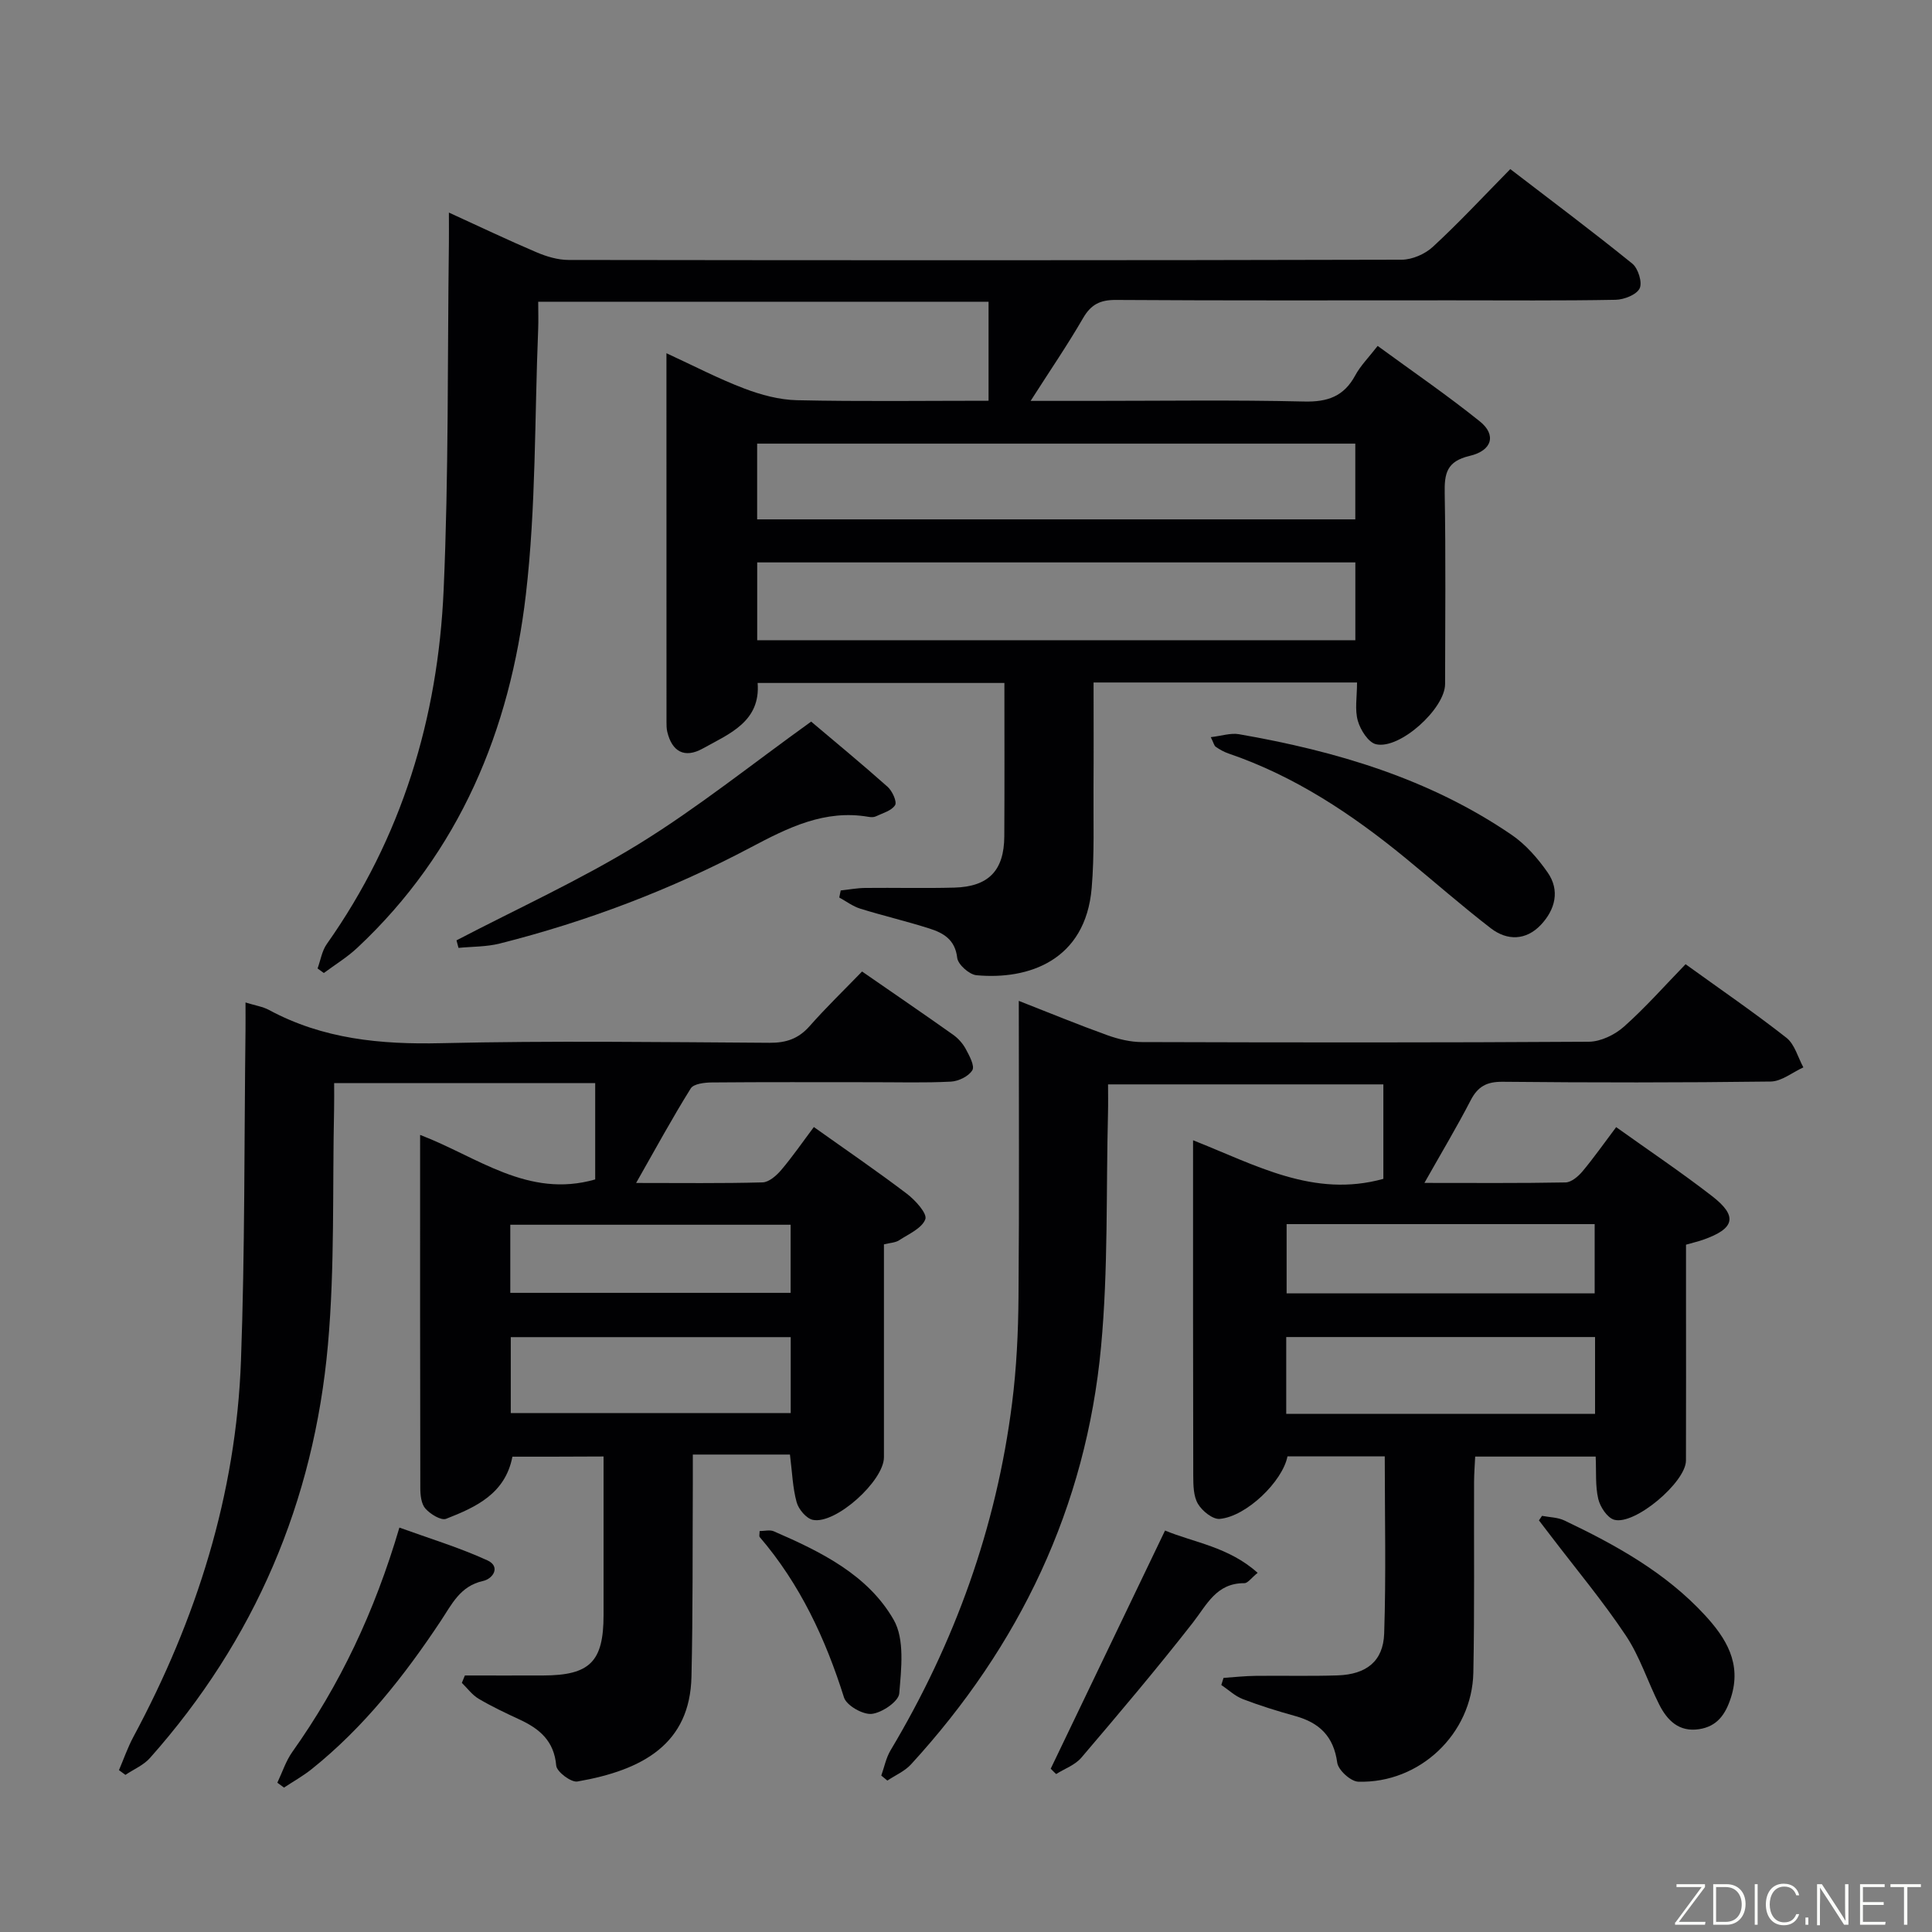 <svg enable-background="new 0 0 400 400" viewBox="0 0 400 400" xmlns="http://www.w3.org/2000/svg"><rect x="0" y="0" width="400" height="400" fill="#808080" stroke="none"/><g fill="#010103"><path d="m280.96 141.3c-18.41 0-36.16 0-54.55 0 0 7.35.04 14.47-.01 21.59-.05 6.99.21 14.02-.38 20.98-1.28 14.97-13.04 19.04-23.86 18.04-1.49-.14-3.82-2.22-3.98-3.6-.43-3.78-2.86-5.15-5.75-6.07-4.73-1.51-9.58-2.64-14.32-4.11-1.54-.48-2.91-1.52-4.35-2.31.1-.49.2-.97.3-1.46 1.68-.18 3.36-.5 5.04-.52 6.16-.07 12.33.1 18.5-.07 7.09-.2 10.29-3.54 10.33-10.62.06-10.47.02-20.94.02-31.75-17.13 0-33.88 0-51.09 0 .63 7.99-5.83 10.51-11.37 13.58-3.77 2.09-6.36.64-7.34-3.47-.15-.64-.16-1.32-.16-1.99-.01-25.15-.01-50.3-.01-76.39 5.7 2.63 10.78 5.28 16.09 7.3 3.47 1.32 7.27 2.35 10.95 2.43 13.12.29 26.25.11 39.65.11 0-7.02 0-13.6 0-20.5-30.93 0-61.68 0-93.24 0 0 1.92.07 3.86-.01 5.79-.75 18.27-.43 36.67-2.54 54.79-3.27 28.09-13.72 53.35-34.89 73.17-2.1 1.97-4.61 3.5-6.94 5.23-.43-.31-.87-.63-1.3-.94.62-1.7.9-3.63 1.91-5.06 15.53-21.98 23.02-46.76 24.19-73.3 1.06-23.94.78-47.93 1.09-71.91.02-1.81 0-3.61 0-6.23 6.46 2.95 12.25 5.72 18.16 8.23 2.07.88 4.41 1.58 6.63 1.58 57.49.08 114.98.1 172.47-.05 2.18-.01 4.83-1.16 6.45-2.66 5.35-4.93 10.35-10.31 16.04-16.1 8.58 6.59 17.05 12.92 25.26 19.57 1.21.98 2.12 3.91 1.52 5.13-.65 1.32-3.22 2.32-4.97 2.36-11.33.21-22.66.11-33.99.11-23.16 0-46.33.07-69.49-.08-3.25-.02-5.15.94-6.78 3.76-3.22 5.56-6.86 10.88-10.86 17.14h12.64c14.66 0 29.33-.22 43.99.13 4.88.12 8.23-1.07 10.58-5.41 1.09-2.02 2.78-3.7 4.64-6.1 7.15 5.23 14.36 10.17 21.16 15.63 3.44 2.76 2.59 6.04-2.12 7.14-4.76 1.12-5.24 3.64-5.16 7.75.23 13.16.1 26.33.08 39.49-.01 5.07-9.35 13.58-14.29 12.46-1.59-.36-3.24-2.96-3.77-4.84-.67-2.3-.17-4.92-.17-7.95zm-124.19-8.75h123.84c0-5.48 0-10.69 0-16.11-41.4 0-82.47 0-123.84 0zm-.01-25.02h123.84c0-5.48 0-10.55 0-15.68-41.5 0-82.66 0-123.84 0z"/><path d="m247.01 236.08c13.04 5.14 24.96 11.99 39.4 7.99 0-5.96 0-12.53 0-19.56-18.7 0-37.55 0-57 0 0 2.02.04 3.98-.01 5.94-.41 16.14.06 32.36-1.44 48.39-3.1 33.2-16.86 61.92-39.35 86.46-1.3 1.42-3.25 2.25-4.89 3.35-.42-.35-.84-.69-1.26-1.04.62-1.74.98-3.63 1.9-5.19 13.3-22.26 21.93-46.17 25.18-71.91.92-7.24 1.27-14.6 1.33-21.9.17-20.15.06-40.3.06-61.39 6.46 2.53 12.34 4.95 18.31 7.1 2.29.82 4.8 1.43 7.22 1.43 30.83.09 61.66.13 92.49-.07 2.46-.02 5.37-1.43 7.26-3.11 4.46-3.96 8.44-8.48 12.77-12.94 7.26 5.24 14.24 10.02 20.88 15.23 1.72 1.35 2.37 4.05 3.51 6.13-2.26 1.02-4.5 2.9-6.77 2.93-18.49.24-36.99.23-55.49.05-3.29-.03-5.14.96-6.63 3.85-2.87 5.55-6.09 10.92-9.57 17.09 10.34 0 19.78.08 29.22-.1 1.19-.02 2.62-1.24 3.49-2.27 2.34-2.8 4.44-5.79 6.99-9.18 6.74 4.82 13.46 9.33 19.84 14.27 5.4 4.18 4.74 6.75-1.87 9.06-.94.33-1.91.55-3.51 1.01v10.2c0 11.5.03 23-.01 34.5-.02 4.48-10.64 13.47-14.88 12.24-1.43-.42-2.89-2.66-3.28-4.31-.63-2.69-.39-5.58-.53-8.76-8.28 0-16.34 0-24.95 0-.08 1.72-.22 3.48-.23 5.24-.05 13.16.11 26.33-.15 39.49-.25 12.66-11.12 22.97-23.83 22.58-1.56-.05-4.14-2.4-4.35-3.94-.74-5.44-3.68-8.26-8.68-9.65-3.67-1.02-7.32-2.15-10.87-3.51-1.62-.62-2.97-1.93-4.45-2.92.15-.49.31-.98.46-1.47 2.21-.15 4.42-.4 6.63-.42 5.66-.07 11.34.09 17-.1 5.93-.2 9.44-2.92 9.63-8.68.4-12.11.12-24.24.12-36.67-6.98 0-13.56 0-20.14 0-1.01 5.18-8.5 12.46-14.03 12.95-1.45.13-3.64-1.64-4.51-3.12-.94-1.59-.96-3.86-.97-5.83-.06-22.84-.04-45.66-.04-69.44zm83.23 40.74c-21.58 0-42.77 0-63.94 0v15.9h63.94c0-5.23 0-10.33 0-15.9zm-.08-9.04c0-4.92 0-9.62 0-14.34-21.5 0-42.57 0-63.78 0v14.34z"/><path d="m106.09 301.59c-1.48 7.68-7.56 10.45-13.72 12.86-1.04.41-3.27-.96-4.29-2.11-.87-.97-1.06-2.8-1.06-4.25-.06-24.16-.04-48.31-.04-73.12 11.85 4.51 22.32 13.22 36.25 9.22 0-6.31 0-13.04 0-19.94-17.97 0-35.6 0-54.05 0 0 1.84.03 3.59-.01 5.34-.36 16.3.17 32.69-1.28 48.89-2.9 32.37-15.13 61.08-36.85 85.5-1.32 1.49-3.37 2.34-5.07 3.49-.45-.33-.9-.65-1.34-.98.98-2.29 1.8-4.67 2.97-6.86 13.09-24.36 21.28-50.21 22.29-77.92.83-22.79.66-45.61.94-68.41.02-1.78 0-3.55 0-5.75 2.05.64 3.57.86 4.84 1.54 11.19 6.05 23.14 7.18 35.7 6.89 22.65-.53 45.32-.22 67.98-.08 3.45.02 5.99-.86 8.28-3.46 3.4-3.85 7.1-7.43 10.85-11.3 6.59 4.56 12.76 8.77 18.85 13.09 1.06.75 2.02 1.83 2.63 2.97.74 1.38 1.89 3.49 1.35 4.38-.76 1.26-2.86 2.28-4.44 2.36-5.48.28-10.99.11-16.49.12-11 0-22-.05-32.99.05-1.5.01-3.78.27-4.38 1.24-3.84 6.15-7.3 12.52-11.31 19.57 9.32 0 17.76.11 26.19-.12 1.32-.04 2.87-1.41 3.85-2.56 2.35-2.77 4.42-5.78 6.76-8.9 6.63 4.72 13.08 9.12 19.29 13.84 1.73 1.32 4.22 4.08 3.79 5.24-.69 1.88-3.44 3.07-5.44 4.37-.76.5-1.84.52-3.13.84 0 14.81.01 29.45 0 44.08 0 4.89-10 13.94-14.72 12.96-1.35-.28-2.95-2.18-3.35-3.64-.83-2.99-.92-6.18-1.39-9.88-3.2 0-6.49 0-9.77 0-3.16 0-6.31 0-10.34 0 0 2.21.01 4.13 0 6.04-.07 13.33.03 26.66-.28 39.98-.32 13.81-9.94 19.3-23.61 21.67-1.31.23-4.28-2.01-4.39-3.29-.44-5.13-3.47-7.64-7.63-9.56-2.87-1.33-5.73-2.68-8.45-4.29-1.33-.79-2.32-2.17-3.46-3.28.21-.51.42-1.02.63-1.53 5.4 0 10.8.02 16.21 0 9.67-.03 12.49-2.85 12.5-12.46.01-10.82 0-21.64 0-32.88-6.36.04-12.44.04-18.87.04zm-.34-9.03h57.96c0-5.47 0-10.56 0-15.72-19.5 0-38.7 0-57.96 0zm-.1-24.89h58.04c0-4.91 0-9.48 0-14.1-19.48 0-38.64 0-58.04 0z"/><path d="m94.51 194.69c12.62-6.59 25.65-12.5 37.74-19.94 12.13-7.47 23.33-16.47 35.69-25.35 4.8 4.06 10.41 8.68 15.84 13.51.96.86 1.97 3.08 1.54 3.78-.72 1.17-2.59 1.66-4.01 2.34-.42.2-1 .17-1.48.09-9.11-1.57-16.69 2.25-24.42 6.34-16.48 8.72-33.85 15.32-51.95 19.89-2.74.69-5.68.62-8.53.9-.15-.52-.29-1.04-.42-1.56z"/><path d="m250.68 152.62c2.19-.25 4.1-.91 5.84-.61 20.08 3.49 39.4 9.19 56.44 20.83 2.92 1.99 5.42 4.87 7.46 7.79 2.61 3.74 1.55 7.72-1.4 10.85-3.06 3.24-6.96 3.33-10.36.71-6.03-4.65-11.76-9.69-17.66-14.53-11.1-9.1-22.94-16.98-36.66-21.66-.93-.32-1.82-.82-2.63-1.38-.34-.23-.44-.82-1.03-2z"/><path d="m57.42 369.09c1.02-2.14 1.76-4.49 3.12-6.4 9.81-13.81 16.98-28.88 22.15-46.42 6.15 2.23 12.36 4.11 18.21 6.78 2.77 1.26 1.25 3.8-.91 4.28-4.72 1.04-6.46 4.84-8.71 8.23-7.58 11.42-15.99 22.11-26.77 30.73-1.78 1.42-3.8 2.55-5.71 3.81-.46-.34-.92-.67-1.38-1.01z"/><path d="m319.26 313.84c1.55.3 3.25.3 4.63.96 10.67 5.08 20.97 10.79 29.09 19.6 4.37 4.74 7.67 10 5.39 17.07-1.12 3.48-2.85 5.97-6.6 6.54-4.15.63-6.58-1.81-8.24-5.09-2.39-4.73-4.01-9.94-6.92-14.3-4.75-7.12-10.27-13.73-15.47-20.55-.84-1.1-1.68-2.19-2.52-3.29.22-.3.43-.62.64-.94z"/><path d="m217.54 366.19c7.81-16.27 15.62-32.54 23.67-49.31 5.89 2.46 13.2 3.38 19.17 8.76-1.3 1.04-2.03 2.15-2.76 2.14-5.79-.03-7.74 4.44-10.68 8.21-7.43 9.51-15.24 18.74-23.07 27.93-1.29 1.51-3.45 2.27-5.21 3.38-.39-.36-.75-.73-1.12-1.11z"/><path d="m157.27 316.99c1.02 0 2.12-.31 2.94.05 9.69 4.21 19.43 8.95 24.81 18.31 2.32 4.04 1.58 10.18 1.16 15.27-.14 1.65-3.57 3.99-5.69 4.22-1.84.2-5.22-1.73-5.75-3.4-3.83-12.16-9.1-23.46-17.45-33.21-.16-.18-.02-.62-.02-1.24z"/></g><path d="m346.9 398 5.4-7.3h-5.2v-.6h5.9v.6l-5.4 7.2h5.5l-.1.6h-6.2v-.5z" fill="#fbfcfa"/><path d="m354.7 390.1h2.8c2.3 0 3.9 1.6 3.9 4.1s-1.6 4.3-3.9 4.3h-2.8zm.6 7.8h2c2.2 0 3.3-1.6 3.3-3.6 0-1.8-1-3.6-3.3-3.6h-2z" fill="#fbfcfa"/><path d="m363.9 390.1v8.4h-.6v-8.4h1.6z" fill="#fbfcfa"/><path d="m372.5 396.3c-.4 1.3-1.4 2.3-3.2 2.3-2.4 0-3.7-1.9-3.7-4.3 0-2.3 1.2-4.3 3.7-4.3 1.8 0 2.9 1 3.2 2.4h-.6c-.4-1.1-1.1-1.8-2.5-1.8-2.1 0-3 1.9-3 3.7s.9 3.7 3 3.7c1.4 0 2.1-.7 2.5-1.7z" fill="#fbfcfa"/><path d="m373.8 398.5v-1.5h.6v1.5z" fill="#fbfcfa"/><path d="m376.2 398.5v-8.4h1c1.3 2 4.4 6.7 4.9 7.6-.1-1.2-.1-2.4-.1-3.8v-3.8h.7v8.4h-.9c-1.2-1.9-4.4-6.8-5-7.7.1 1.1 0 2.3 0 3.9v3.9h-.6z" fill="#fbfcfa"/><path d="m390 394.4h-4.3v3.5h4.7l-.1.6h-5.2v-8.4h5.1v.6h-4.5v3.1h4.3z" fill="#fbfcfa"/><path d="m394.2 390.7h-2.8v-.6h6.3v.6h-2.8v7.8h-.7z" fill="#fbfcfa"/></svg>